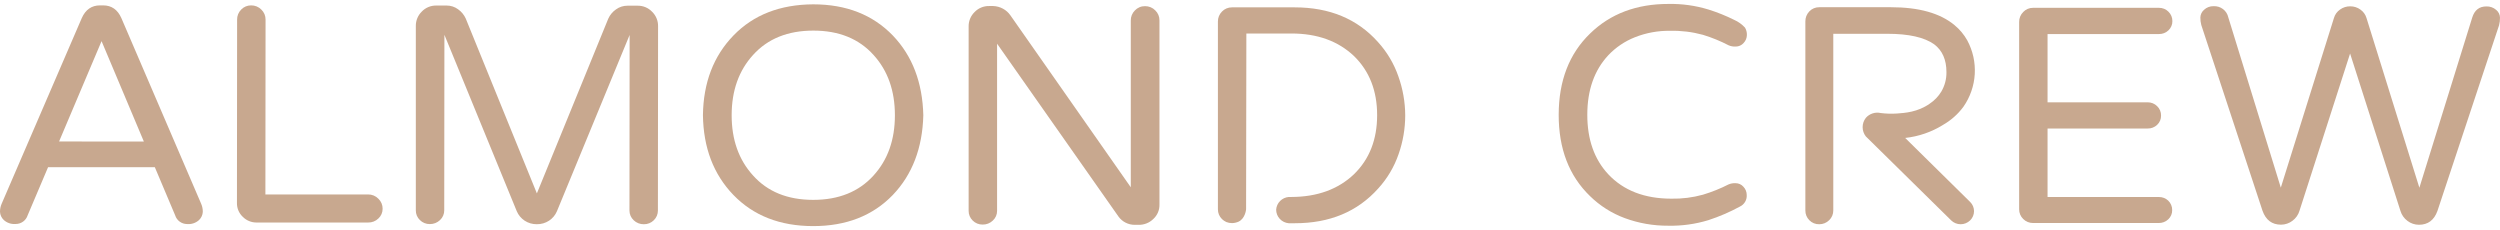 <svg width="403" height="37" viewBox="0 0 403 37" fill="none" xmlns="http://www.w3.org/2000/svg">
<path d="M32.441 32.879C32.611 33.282 32.696 33.715 32.691 34.152C32.667 34.652 32.45 35.124 32.084 35.472C31.827 35.706 31.523 35.884 31.192 35.995C30.861 36.106 30.51 36.147 30.161 36.117C29.731 36.116 29.313 35.979 28.967 35.728C28.621 35.476 28.366 35.122 28.239 34.718L24.958 26.952H7.749L4.453 34.718C4.324 35.121 4.069 35.473 3.723 35.722C3.377 35.972 2.959 36.107 2.53 36.106C2.181 36.137 1.83 36.095 1.499 35.984C1.168 35.873 0.864 35.695 0.607 35.462C0.241 35.114 0.024 34.642 6.11857e-05 34.141C-0.003 33.704 0.084 33.271 0.256 32.868L13.187 2.905C13.794 1.546 14.773 0.867 16.122 0.867H16.628C17.977 0.867 18.955 1.548 19.562 2.91L32.441 32.879ZM23.19 22.817L16.372 6.631L9.523 22.807L23.19 22.817Z" fill="#C8A88F"/>
<path d="M60.996 32.035C61.217 32.245 61.391 32.497 61.508 32.775C61.625 33.054 61.683 33.353 61.678 33.654C61.681 33.949 61.621 34.241 61.502 34.511C61.384 34.782 61.21 35.025 60.991 35.226C60.774 35.436 60.517 35.601 60.234 35.712C59.952 35.822 59.65 35.877 59.345 35.871H41.381C40.962 35.876 40.547 35.797 40.16 35.638C39.773 35.48 39.424 35.245 39.133 34.949C38.83 34.662 38.591 34.318 38.429 33.936C38.268 33.555 38.189 33.145 38.196 32.732L38.222 3.157C38.217 2.857 38.273 2.56 38.386 2.282C38.5 2.003 38.669 1.751 38.883 1.538C39.088 1.323 39.336 1.153 39.611 1.038C39.885 0.922 40.182 0.864 40.481 0.867C40.787 0.863 41.092 0.921 41.375 1.037C41.658 1.154 41.913 1.326 42.126 1.543C42.346 1.753 42.52 2.004 42.638 2.283C42.755 2.561 42.813 2.861 42.808 3.162L42.782 31.343H59.329C59.641 31.339 59.95 31.398 60.237 31.517C60.524 31.636 60.782 31.812 60.996 32.035Z" fill="#C8A88F"/>
<path d="M105.117 1.894C105.428 2.196 105.674 2.557 105.839 2.955C106.005 3.353 106.087 3.78 106.081 4.21L106.055 33.932C106.058 34.224 106.001 34.514 105.888 34.784C105.774 35.055 105.606 35.299 105.394 35.504C105.185 35.712 104.937 35.876 104.662 35.986C104.387 36.097 104.093 36.152 103.796 36.148C103.492 36.154 103.19 36.1 102.907 35.989C102.625 35.878 102.368 35.714 102.151 35.504C101.933 35.302 101.761 35.058 101.643 34.788C101.526 34.517 101.467 34.226 101.469 33.932L101.495 5.635L89.778 34.052C89.517 34.671 89.076 35.199 88.51 35.572C87.928 35.955 87.24 36.154 86.54 36.143C85.837 36.154 85.147 35.953 84.564 35.567C84.001 35.192 83.563 34.664 83.302 34.047L71.638 5.609L71.611 33.906C71.614 34.2 71.555 34.491 71.437 34.762C71.32 35.032 71.147 35.276 70.929 35.478C70.712 35.687 70.454 35.851 70.172 35.962C69.89 36.073 69.588 36.127 69.284 36.122C68.987 36.126 68.692 36.07 68.417 35.958C68.142 35.847 67.894 35.681 67.686 35.472C67.473 35.269 67.305 35.024 67.192 34.754C67.079 34.483 67.024 34.193 67.031 33.9V4.179C67.026 3.749 67.109 3.322 67.274 2.924C67.44 2.526 67.685 2.165 67.995 1.862C68.293 1.55 68.654 1.303 69.054 1.136C69.455 0.969 69.887 0.886 70.322 0.893H71.995C72.661 0.89 73.31 1.101 73.843 1.496C74.382 1.876 74.809 2.392 75.078 2.989L86.545 31.176L98.055 3.005C98.324 2.407 98.753 1.893 99.296 1.517C99.83 1.126 100.478 0.916 101.144 0.919H102.816C103.248 0.916 103.675 1.001 104.071 1.169C104.467 1.336 104.823 1.583 105.117 1.894Z" fill="#C8A88F"/>
<path d="M131.093 0.699C136.419 0.699 140.701 2.38 143.939 5.74C147.078 9.024 148.711 13.307 148.839 18.589C148.701 23.867 147.06 28.149 143.918 31.433C140.68 34.783 136.394 36.454 131.061 36.447C125.728 36.44 121.444 34.762 118.209 31.412C115.013 28.089 113.382 23.805 113.314 18.558C113.382 13.317 115.022 9.038 118.236 5.719C121.449 2.401 125.735 0.727 131.093 0.699ZM131.093 32.218C135.204 32.218 138.444 30.91 140.813 28.294C143.11 25.771 144.259 22.535 144.259 18.584C144.259 14.633 143.115 11.396 140.829 8.874C138.471 6.247 135.233 4.933 131.114 4.933C126.995 4.933 123.755 6.242 121.394 8.858C119.097 11.377 117.946 14.612 117.943 18.563C117.939 22.514 119.084 25.75 121.378 28.273C123.721 30.9 126.951 32.215 131.066 32.218H131.093Z" fill="#C8A88F"/>
<path d="M184.579 0.993C184.885 0.989 185.19 1.047 185.473 1.163C185.756 1.279 186.011 1.451 186.224 1.669C186.444 1.878 186.617 2.129 186.735 2.406C186.852 2.684 186.91 2.982 186.906 3.283V33.01C186.913 33.438 186.828 33.863 186.657 34.258C186.487 34.652 186.234 35.007 185.915 35.3C185.607 35.604 185.24 35.844 184.836 36.006C184.431 36.168 183.998 36.249 183.561 36.243H182.954C182.432 36.249 181.917 36.13 181.452 35.895C180.988 35.66 180.589 35.318 180.291 34.896L160.729 7.045V33.984C160.733 34.279 160.674 34.572 160.556 34.843C160.437 35.113 160.262 35.357 160.042 35.556C159.825 35.766 159.567 35.931 159.285 36.042C159.002 36.153 158.7 36.207 158.396 36.201C158.099 36.204 157.804 36.149 157.529 36.037C157.255 35.925 157.006 35.76 156.798 35.551C156.586 35.346 156.419 35.101 156.307 34.831C156.194 34.561 156.138 34.271 156.143 33.979V4.257C156.137 3.827 156.219 3.4 156.385 3.002C156.55 2.604 156.796 2.243 157.107 1.941C157.405 1.628 157.765 1.381 158.166 1.214C158.567 1.047 158.999 0.964 159.434 0.972H160.095C160.645 0.989 161.184 1.134 161.667 1.395C162.15 1.655 162.564 2.023 162.875 2.47L182.283 30.191V3.303C182.277 3.004 182.332 2.706 182.446 2.428C182.559 2.15 182.729 1.897 182.944 1.684C183.151 1.462 183.404 1.285 183.686 1.166C183.967 1.046 184.272 0.988 184.579 0.993Z" fill="#C8A88F"/>
<path d="M225.423 12.327C224.715 10.274 223.592 8.382 222.121 6.767C218.794 3.047 214.322 1.187 208.705 1.187H198.586C198.287 1.184 197.99 1.242 197.715 1.357C197.44 1.473 197.193 1.643 196.988 1.857C196.774 2.07 196.605 2.323 196.491 2.601C196.378 2.879 196.322 3.177 196.327 3.477V33.749C196.325 34.041 196.381 34.331 196.495 34.601C196.608 34.871 196.776 35.116 196.988 35.321C197.191 35.516 197.427 35.675 197.686 35.792C197.978 35.909 198.291 35.968 198.607 35.965C198.975 35.958 199.338 35.876 199.672 35.724C200.737 35.2 200.865 33.801 200.87 33.733C200.87 24.301 200.885 14.856 200.913 5.4H208.178C212.346 5.4 215.709 6.612 218.265 9.036C220.751 11.461 221.994 14.636 221.994 18.563C221.994 22.489 220.751 25.663 218.265 28.084C215.716 30.512 212.353 31.735 208.178 31.752H207.741C207.212 31.799 206.717 32.029 206.346 32.403C205.975 32.777 205.752 33.269 205.717 33.791C205.714 34.34 205.92 34.87 206.294 35.276C206.669 35.683 207.185 35.936 207.741 35.986H208.737C214.344 35.986 218.816 34.124 222.153 30.4C223.627 28.788 224.751 26.896 225.455 24.84C226.162 22.828 226.522 20.713 226.521 18.584C226.51 16.453 226.139 14.338 225.423 12.327Z" fill="#C8A88F"/>
<path d="M278.636 29.73C278.996 29.578 279.386 29.51 279.776 29.53C280.016 29.53 280.253 29.58 280.471 29.679C280.689 29.778 280.883 29.922 281.038 30.102C281.382 30.458 281.572 30.931 281.571 31.422C281.6 31.81 281.509 32.198 281.311 32.534C281.112 32.871 280.815 33.141 280.458 33.308C278.836 34.188 277.135 34.919 275.377 35.494C273.283 36.131 271.098 36.432 268.906 36.384C266.516 36.4 264.144 35.985 261.907 35.158C259.803 34.377 257.891 33.164 256.299 31.6C252.933 28.344 251.254 23.977 251.261 18.5C251.268 13.022 252.956 8.655 256.326 5.4C259.596 2.217 263.809 0.629 268.964 0.636C271.148 0.593 273.324 0.898 275.409 1.538C276.834 1.982 278.219 2.539 279.552 3.204C280.214 3.497 280.807 3.922 281.294 4.451C281.509 4.813 281.614 5.227 281.598 5.646C281.593 6.127 281.403 6.587 281.065 6.935C280.908 7.115 280.714 7.259 280.495 7.358C280.276 7.456 280.038 7.507 279.798 7.506C279.409 7.526 279.021 7.458 278.663 7.307C277.338 6.618 275.951 6.051 274.519 5.614C272.8 5.144 271.02 4.925 269.236 4.965C267.281 4.935 265.339 5.291 263.527 6.013C261.91 6.657 260.456 7.64 259.266 8.895C257.008 11.309 255.877 14.507 255.873 18.489C255.869 22.472 256.995 25.672 259.25 28.089C261.71 30.709 265.096 32.021 269.407 32.025C271.132 32.061 272.853 31.845 274.514 31.385C275.936 30.957 277.316 30.403 278.636 29.73Z" fill="#C8A88F"/>
<path d="M349.522 32.344C349.726 32.543 349.888 32.779 349.996 33.041C350.105 33.302 350.16 33.582 350.156 33.864C350.162 34.143 350.109 34.42 350 34.677C349.891 34.934 349.728 35.166 349.522 35.358C349.317 35.551 349.075 35.703 348.81 35.805C348.545 35.907 348.262 35.956 347.977 35.95H327.739C327.441 35.954 327.146 35.899 326.871 35.787C326.597 35.676 326.348 35.51 326.141 35.3C325.929 35.095 325.762 34.85 325.649 34.58C325.537 34.31 325.481 34.02 325.486 33.728V3.545C325.48 3.246 325.536 2.949 325.649 2.672C325.763 2.394 325.932 2.142 326.146 1.931C326.35 1.715 326.597 1.544 326.872 1.428C327.148 1.312 327.445 1.255 327.744 1.26H348.015C348.301 1.255 348.585 1.308 348.85 1.415C349.115 1.522 349.354 1.682 349.554 1.884C349.758 2.082 349.92 2.319 350.028 2.58C350.137 2.841 350.192 3.121 350.188 3.403C350.192 3.681 350.139 3.957 350.029 4.213C349.92 4.469 349.759 4.7 349.554 4.891C349.35 5.088 349.109 5.242 348.843 5.344C348.578 5.447 348.294 5.496 348.009 5.489H330.066V16.493H346.193C346.479 16.488 346.764 16.541 347.029 16.648C347.293 16.755 347.533 16.915 347.732 17.117C347.938 17.312 348.1 17.548 348.208 17.809C348.316 18.07 348.368 18.35 348.361 18.631C348.368 18.909 348.316 19.186 348.208 19.444C348.1 19.701 347.938 19.933 347.732 20.125C347.528 20.32 347.286 20.473 347.021 20.575C346.756 20.676 346.472 20.724 346.188 20.717H330.066V31.758H348.009C348.573 31.749 349.116 31.96 349.522 32.344Z" fill="#C8A88F"/>
<path d="M378.857 1.019C379.447 1.014 380.022 1.198 380.497 1.543C380.973 1.876 381.321 2.358 381.482 2.911L390.004 30.264L398.526 2.821C398.898 1.634 399.656 1.038 400.8 1.035C401.388 1.013 401.961 1.218 402.398 1.606C402.582 1.76 402.731 1.951 402.835 2.166C402.938 2.381 402.994 2.615 402.999 2.853C403.005 3.263 402.955 3.672 402.85 4.069L392.917 34C392.385 35.488 391.383 36.232 389.935 36.232C389.265 36.233 388.615 36.014 388.087 35.609C387.541 35.206 387.143 34.639 386.952 33.995L378.835 8.628L370.676 33.979C370.486 34.624 370.088 35.191 369.541 35.593C369.013 35.998 368.363 36.218 367.693 36.217C366.245 36.217 365.249 35.467 364.716 33.974L354.847 4.032C354.742 3.633 354.692 3.223 354.698 2.811C354.706 2.574 354.764 2.341 354.868 2.127C354.973 1.913 355.122 1.723 355.305 1.569C355.714 1.189 356.26 0.984 356.823 0.998C357.371 0.969 357.912 1.133 358.347 1.462C358.783 1.791 359.085 2.262 359.198 2.79L367.667 30.248L376.231 2.905C376.389 2.351 376.737 1.868 377.216 1.538C377.691 1.194 378.267 1.012 378.857 1.019Z" fill="#C8A88F"/>
<path d="M307.115 22.236C309.28 22.003 311.362 21.286 313.202 20.14C314.497 19.402 315.62 18.406 316.499 17.216C317.587 15.657 318.221 13.834 318.331 11.946C318.44 10.058 318.023 8.176 317.122 6.505C316.598 5.571 315.903 4.739 315.072 4.053C312.76 2.128 309.341 1.165 304.814 1.165H293.262C292.963 1.16 292.666 1.218 292.39 1.333C292.115 1.449 291.867 1.62 291.664 1.836C291.244 2.273 291.014 2.854 291.025 3.455V33.926C291.02 34.217 291.074 34.506 291.184 34.776C291.294 35.045 291.457 35.291 291.664 35.498C291.869 35.711 292.118 35.878 292.393 35.99C292.668 36.102 292.964 36.156 293.262 36.148C293.559 36.15 293.853 36.093 294.127 35.982C294.402 35.87 294.651 35.706 294.86 35.498C295.073 35.295 295.242 35.05 295.357 34.78C295.471 34.51 295.529 34.219 295.525 33.926V5.447H304.249C307.683 5.447 310.195 6.011 311.786 7.139C313.106 8.135 313.767 9.628 313.767 11.619C313.787 12.722 313.502 13.809 312.941 14.764C312.464 15.548 311.817 16.219 311.045 16.729C309.123 18.08 307.046 18.211 305.773 18.3C304.907 18.356 304.039 18.33 303.179 18.222C302.743 18.122 302.288 18.142 301.864 18.28C301.439 18.417 301.061 18.668 300.771 19.003C300.436 19.431 300.255 19.956 300.255 20.496C300.255 21.036 300.436 21.561 300.771 21.989L314.539 35.535C314.944 35.928 315.489 36.148 316.057 36.148C316.625 36.148 317.17 35.928 317.575 35.535C317.777 35.34 317.938 35.107 318.047 34.85C318.157 34.594 318.213 34.318 318.213 34.039C318.213 33.761 318.157 33.485 318.047 33.228C317.938 32.971 317.777 32.738 317.575 32.543L307.115 22.236Z" fill="#C8A88F"/>
</svg>

